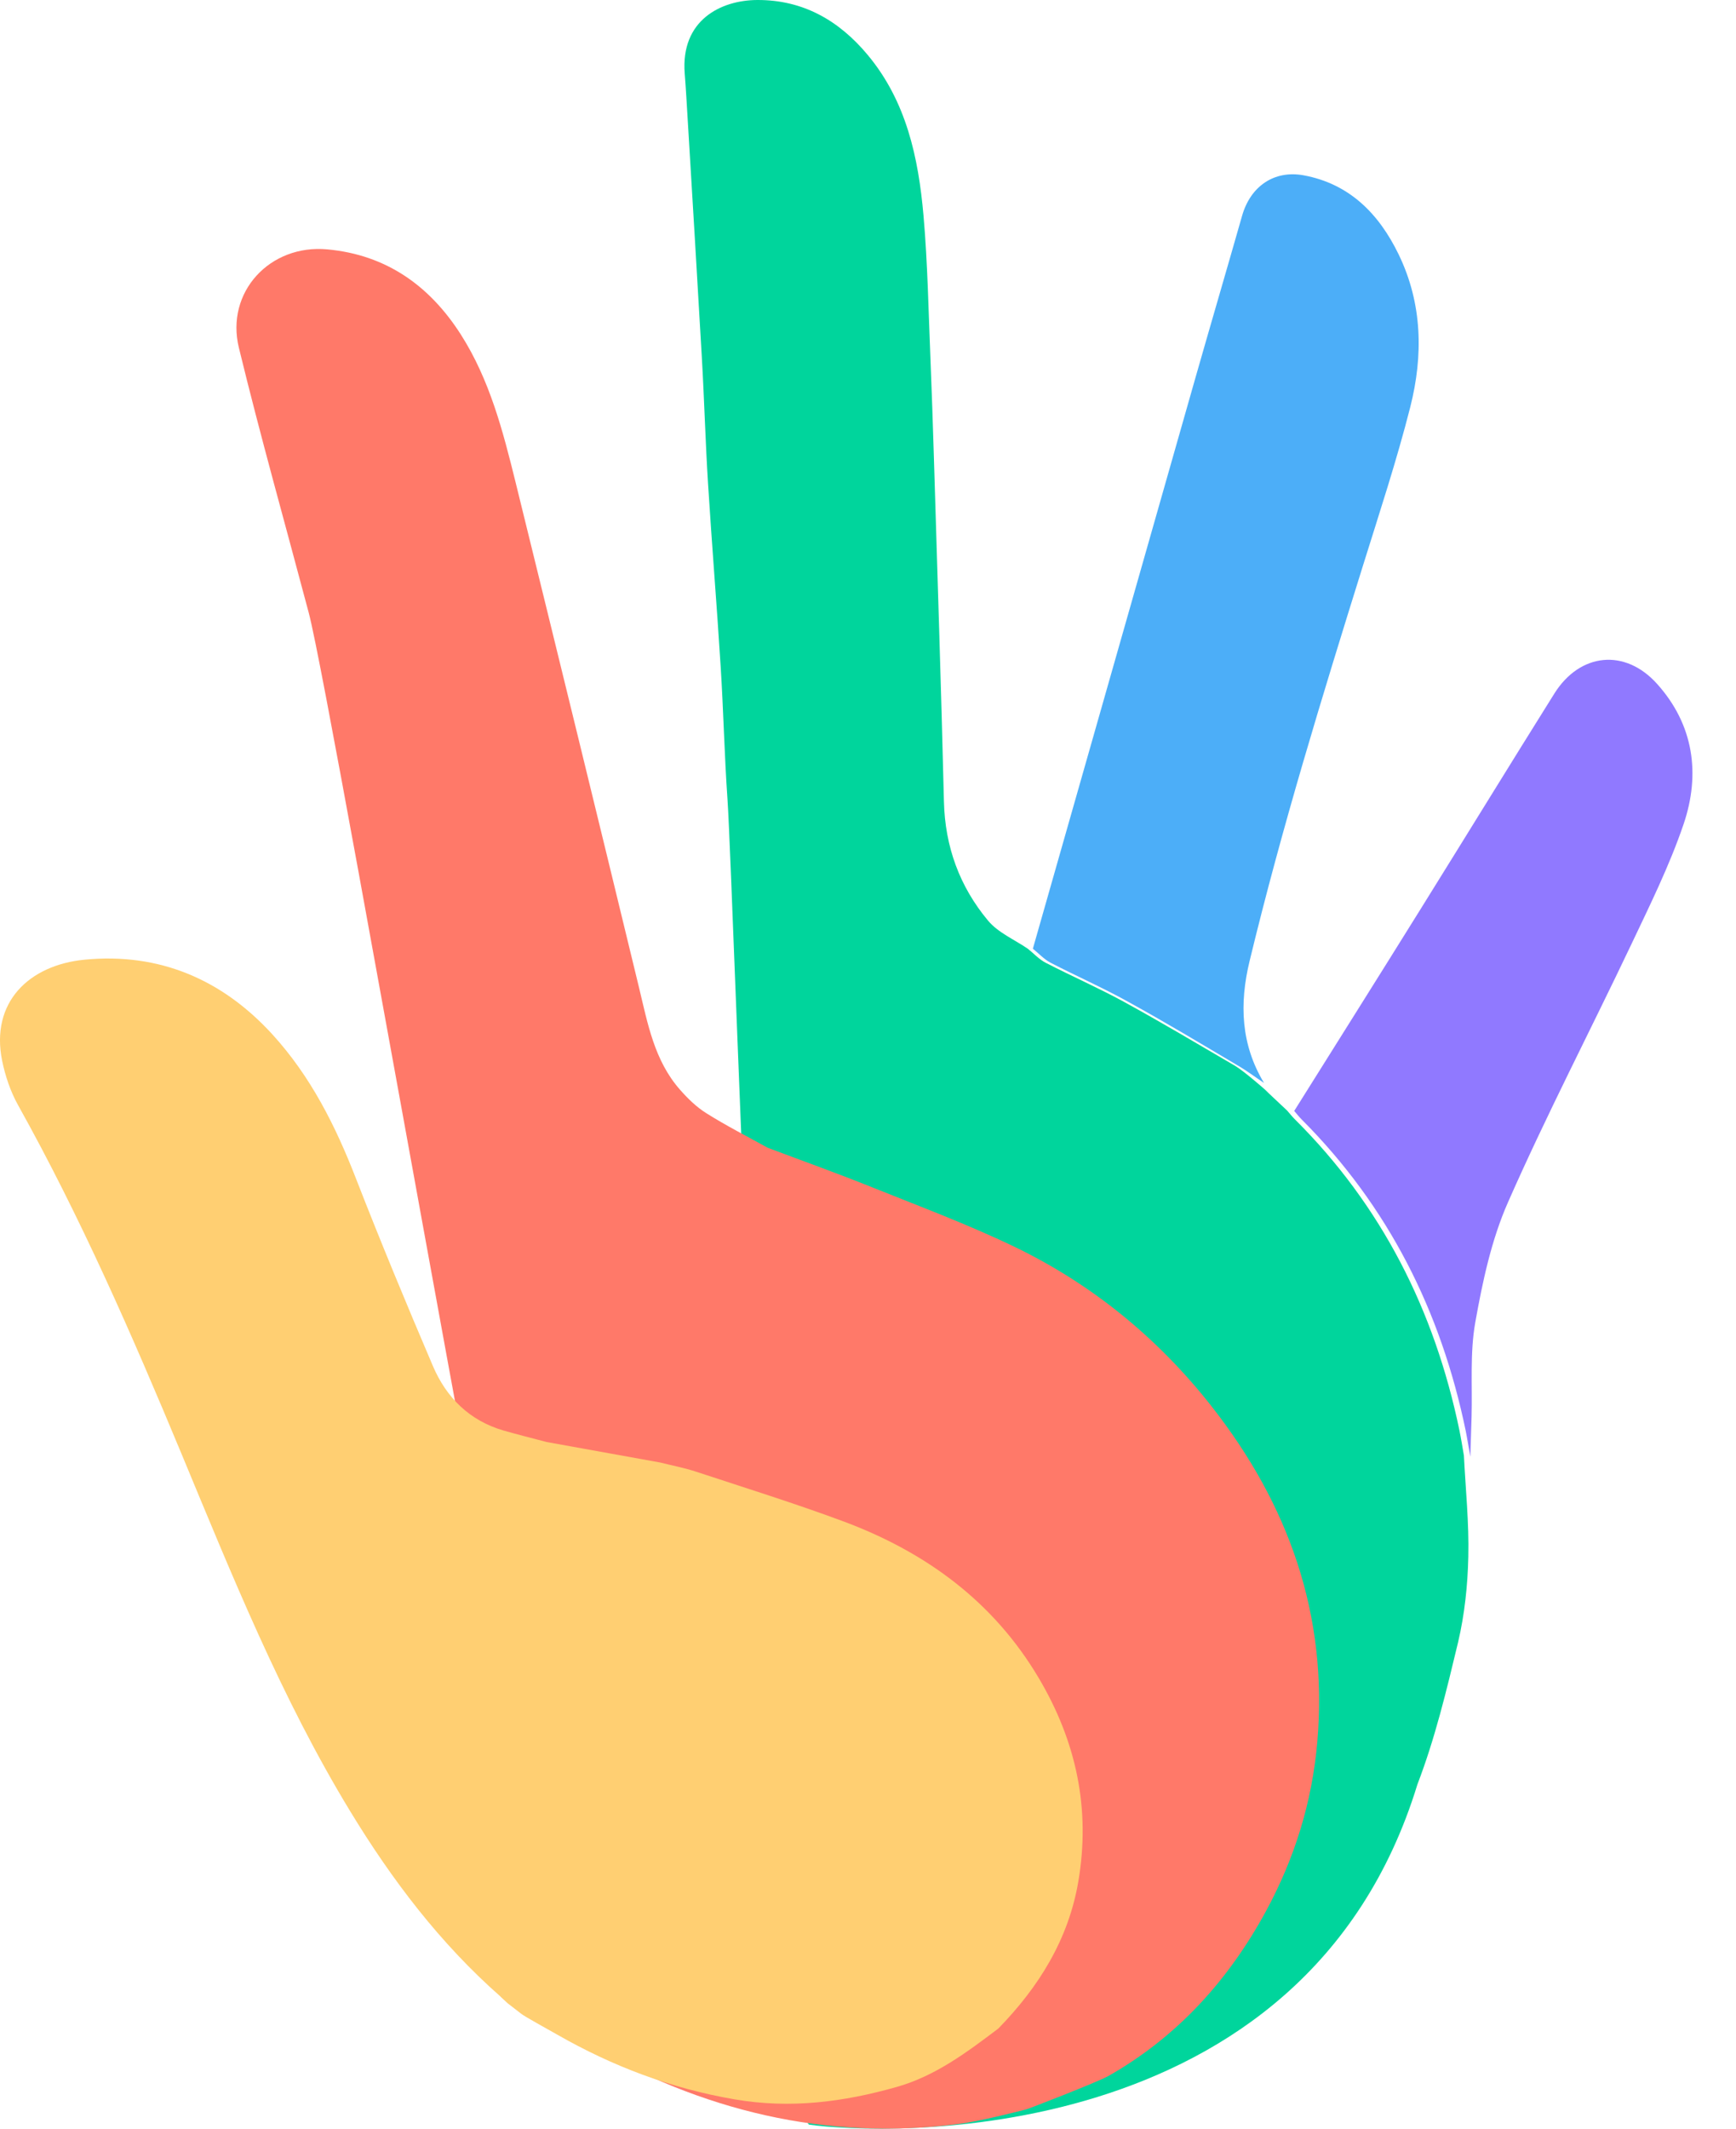 <svg width="31" height="38" viewBox="0 0 31 38" fill="none" xmlns="http://www.w3.org/2000/svg">
<path d="M22.573 19.333C22.416 19.229 22.264 19.114 22.102 19.02C21.453 18.635 20.806 18.247 20.145 17.883C19.694 17.632 19.219 17.424 18.76 17.186C18.644 17.125 18.55 17.021 18.444 16.936C18.835 15.563 19.227 14.191 19.617 12.819C20.195 10.79 20.772 8.759 21.351 6.73C21.625 5.77 21.907 4.81 22.181 3.849C22.33 3.329 22.75 3.032 23.281 3.13C24.096 3.281 24.623 3.814 24.976 4.542C25.401 5.419 25.416 6.346 25.184 7.264C24.942 8.218 24.632 9.156 24.339 10.096C23.61 12.434 22.89 14.774 22.314 17.157C22.129 17.92 22.159 18.648 22.572 19.333H22.573Z" fill="#4CAEF8"/>
<path d="M26.255 26C26.227 25.848 26.204 25.696 26.174 25.545C25.732 23.404 24.79 21.532 23.245 19.985C23.197 19.937 23.155 19.883 23.111 19.832C23.868 18.624 24.628 17.418 25.38 16.209C26.174 14.934 26.96 13.653 27.757 12.38C28.214 11.653 29.02 11.57 29.593 12.211C30.245 12.938 30.369 13.817 30.063 14.716C29.812 15.454 29.462 16.159 29.128 16.864C28.399 18.398 27.615 19.905 26.93 21.459C26.632 22.132 26.473 22.883 26.343 23.614C26.247 24.162 26.294 24.734 26.278 25.296C26.271 25.531 26.263 25.765 26.256 26H26.255Z" fill="#9079FF"/>
<path d="M20.062 20.249C20.044 20.221 20.027 20.194 20.009 20.166C20.026 20.194 20.044 20.221 20.062 20.249Z" fill="#763473"/>
<path d="M20.149 20.337C20.131 20.32 20.113 20.305 20.094 20.29C20.112 20.305 20.13 20.32 20.149 20.337Z" fill="#763473"/>
<path d="M14.446 37.928C13.759 37.219 13.1 15.823 12.991 14.272C12.936 13.482 12.919 12.691 12.869 11.9C12.801 10.807 12.711 9.717 12.643 8.624C12.596 7.872 12.576 7.119 12.532 6.368C12.451 4.955 12.365 3.542 12.28 2.129C12.263 1.856 12.249 1.584 12.227 1.311C12.153 0.359 12.873 0.003 13.522 3.46452e-05C14.336 -0.004 14.98 0.363 15.495 0.981C16.186 1.81 16.4 2.815 16.491 3.847C16.566 4.704 16.58 5.566 16.616 6.426C16.64 6.999 16.658 7.573 16.676 8.145C16.738 10.2 16.806 12.253 16.856 14.308C16.875 15.116 17.137 15.827 17.643 16.434C17.822 16.649 18.113 16.772 18.353 16.936C18.459 17.02 18.555 17.127 18.673 17.187C19.136 17.426 19.616 17.636 20.073 17.886C20.741 18.251 21.395 18.642 22.052 19.025C22.216 19.122 22.588 19.45 22.588 19.45C22.61 19.471 22.693 19.554 22.718 19.575C22.807 19.659 22.896 19.741 22.985 19.826C23.031 19.877 23.072 19.932 23.12 19.979C24.672 21.521 25.616 23.391 26.06 25.529C26.091 25.679 26.115 25.831 26.141 25.983C26.171 26.584 26.234 27.187 26.22 27.787C26.209 28.299 26.154 28.82 26.037 29.318C25.832 30.173 25.625 31.037 25.311 31.854C23.29 38.454 15.72 38.109 14.445 37.928H14.446Z" fill="#00D59C"/>
<path d="M21.639 25.11C20.688 23.897 19.507 22.927 18.111 22.255C17.286 21.858 16.423 21.536 15.571 21.194C14.955 20.946 14.329 20.723 13.708 20.489C13.342 20.286 12.966 20.095 12.612 19.872C12.436 19.762 12.28 19.609 12.142 19.452C11.684 18.931 11.566 18.272 11.41 17.625C10.681 14.615 9.945 11.609 9.205 8.602C8.98 7.692 8.745 6.782 8.232 5.976C7.675 5.102 6.899 4.549 5.847 4.452C4.82 4.355 4.023 5.215 4.266 6.209C4.651 7.792 5.095 9.362 5.513 10.938C5.941 12.551 10.013 36.218 10.451 36.473C12.519 37.678 14.742 38.224 17.132 37.915C17.493 37.868 18.154 37.7 18.324 37.656C18.327 37.662 19.597 37.171 19.796 37.058C21.032 36.356 21.944 35.34 22.611 34.109C23.119 33.17 23.432 32.169 23.524 31.086C23.717 28.827 23.01 26.858 21.638 25.109L21.639 25.11Z" fill="#FF7969"/>
<path d="M8.939 35.643C7.855 34.689 6.997 33.556 6.253 32.333C5.021 30.308 4.142 28.119 3.237 25.943C2.357 23.828 1.441 21.733 0.323 19.729C0.187 19.486 0.094 19.208 0.038 18.936C-0.174 17.887 0.523 17.228 1.509 17.132C2.845 17.002 3.966 17.485 4.86 18.461C5.547 19.212 5.994 20.103 6.359 21.045C6.796 22.167 7.258 23.28 7.731 24.387C7.971 24.948 8.381 25.359 8.991 25.537C9.247 25.611 9.505 25.674 9.76 25.742C10.436 25.864 11.112 25.986 11.788 26.108C12.005 26.163 12.225 26.204 12.436 26.274C13.319 26.565 14.209 26.842 15.079 27.166C16.543 27.715 17.743 28.596 18.548 29.954C19.219 31.085 19.477 32.289 19.256 33.587C19.08 34.622 18.551 35.47 17.827 36.213C17.266 36.636 16.708 37.058 16.011 37.256C15.059 37.526 14.107 37.648 13.114 37.476C11.982 37.282 10.939 36.887 9.952 36.322C9.82 36.247 9.344 35.985 9.305 35.947C9.227 35.887 9.148 35.826 9.071 35.766L9.073 35.769C9.029 35.728 8.983 35.687 8.939 35.645V35.643Z" fill="#FFCF72"/>
</svg>
